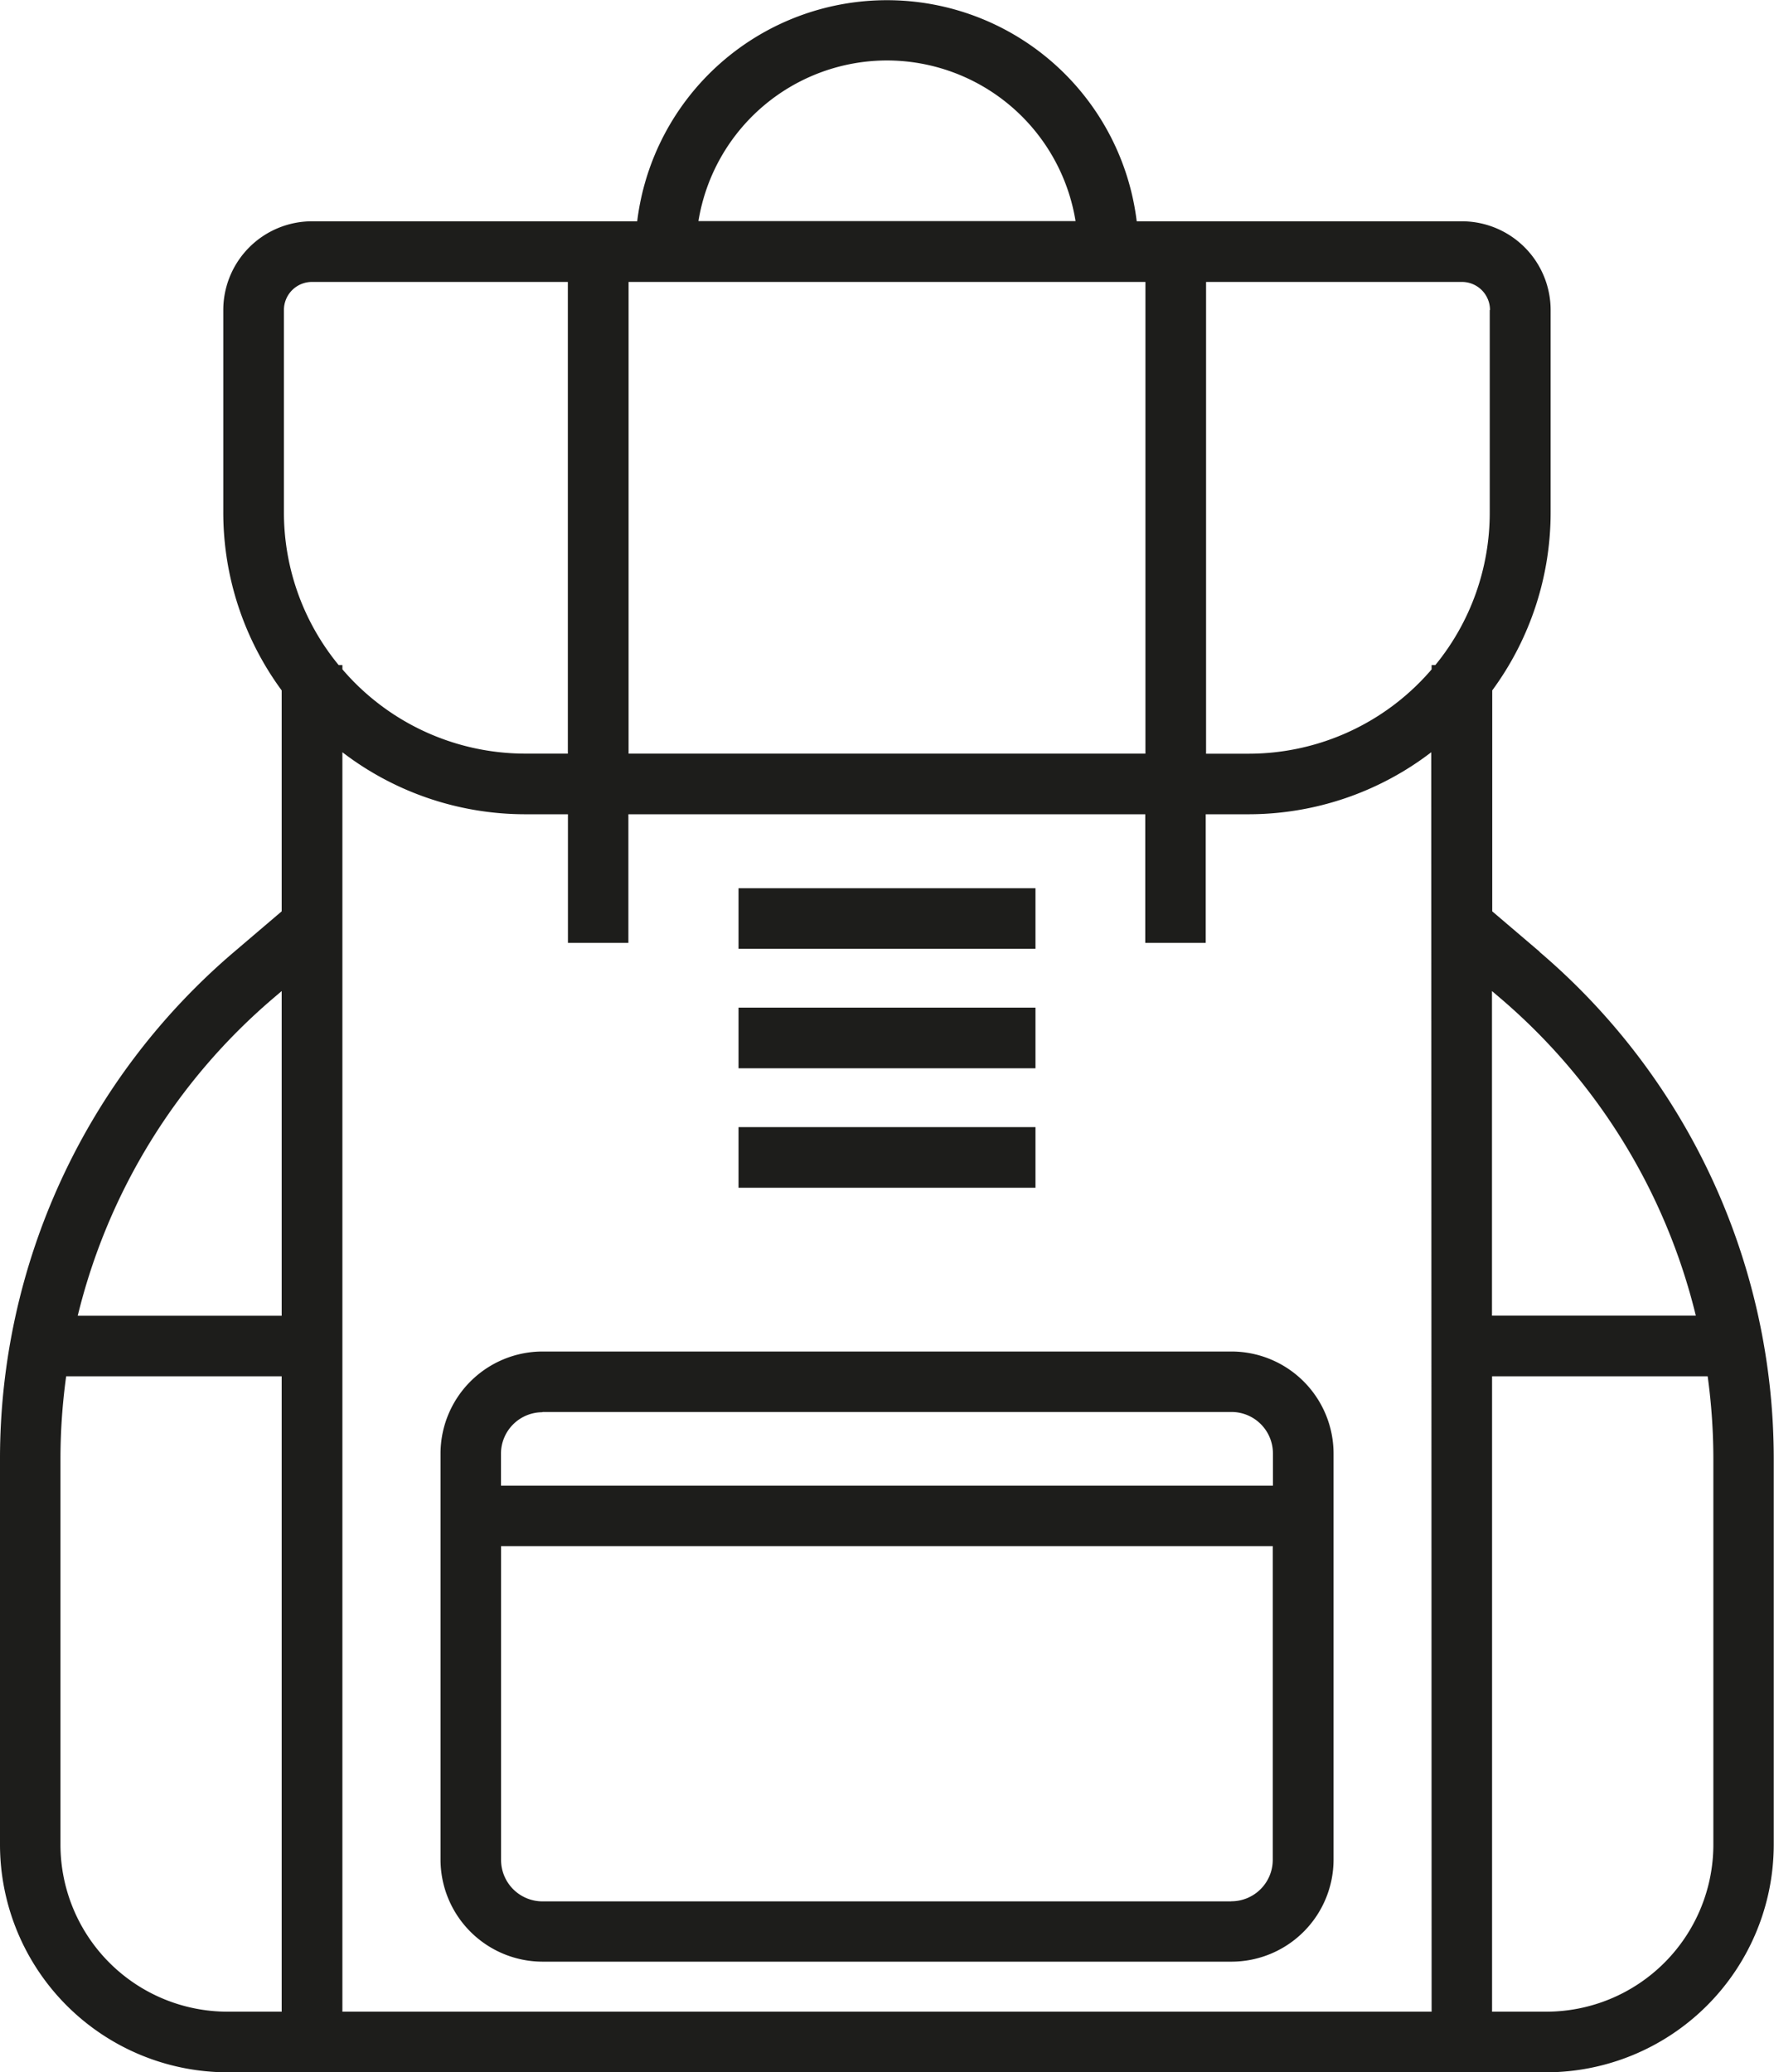 <svg id="Layer_1" data-name="Layer 1" xmlns="http://www.w3.org/2000/svg" xmlns:xlink="http://www.w3.org/1999/xlink" viewBox="0 0 205.38 239.92"><defs><style>.cls-1{fill:none;}.cls-2{clip-path:url(#clip-path);}.cls-3{fill:#1d1d1b;}</style><clipPath id="clip-path" transform="translate(0 0)"><rect class="cls-1" width="205.38" height="239.92"/></clipPath></defs><title>category-img1</title><g class="cls-2"><path class="cls-3" d="M178.25,110.19l-5.49-4.68V79.93a34.77,34.77,0,0,0,6.76-20.63V35.89a10.28,10.28,0,0,0-10.27-10.27H131.6a29.13,29.13,0,0,0-57.83,0H36.12A10.28,10.28,0,0,0,25.85,35.89V59.3a34.77,34.77,0,0,0,6.76,20.63v25.58l-5.49,4.68A77.09,77.09,0,0,0,0,168.95v44.62a26.38,26.38,0,0,0,26.35,26.35H179a26.38,26.38,0,0,0,26.35-26.35V168.95a77.09,77.09,0,0,0-27.12-58.75m-4.56,5.34a70.11,70.11,0,0,1,22.66,36.78h-23.6V114.74Zm-1.2-79.65V59.3A27.82,27.82,0,0,1,166.17,77h-.43v.5a27.89,27.89,0,0,1-21.19,9.76h-4.92V32.64h29.62a3.25,3.25,0,0,1,3.25,3.25M132.61,87.25H72.77V32.64h59.84ZM102.69,7a22.14,22.14,0,0,1,21.83,18.6H80.86A22.14,22.14,0,0,1,102.69,7M32.87,35.89a3.25,3.25,0,0,1,3.25-3.25H65.74V87.25H60.83a27.89,27.89,0,0,1-21.19-9.76V77h-.43A27.82,27.82,0,0,1,32.87,59.3Zm-1.2,79.65.94-.8v37.59H9a70.1,70.1,0,0,1,22.66-36.78M26.35,232.9A19.35,19.35,0,0,1,7,213.57V168.95a70.47,70.47,0,0,1,.66-9.61H32.61V232.9Zm139.39,0H39.64V87.09a34.79,34.79,0,0,0,21.19,7.18h4.92v14.89h7V94.27h59.84v14.89h7V94.27h4.92a34.79,34.79,0,0,0,21.19-7.18Zm32.62-19.33A19.35,19.35,0,0,1,179,232.9h-6.26V159.34H197.7a70.63,70.63,0,0,1,.66,9.61Z" transform="translate(0 0)"/><path class="cls-3" d="M142.56,156.47H62.81A11.83,11.83,0,0,0,51,168.29v47a11.83,11.83,0,0,0,11.82,11.82h79.75a11.83,11.83,0,0,0,11.82-11.82v-47a11.83,11.83,0,0,0-11.82-11.82m-79.75,7h79.75a4.8,4.8,0,0,1,4.8,4.8V172H58v-3.7a4.8,4.8,0,0,1,4.8-4.8m79.75,56.63H62.81a4.8,4.8,0,0,1-4.8-4.8V179h89.34v36.32a4.8,4.8,0,0,1-4.8,4.8" transform="translate(0 0)"/><rect class="cls-3" x="85.5" y="102.83" width="34.38" height="7.02"/><rect class="cls-3" x="85.5" y="116.66" width="34.38" height="7.02"/><rect class="cls-3" x="85.5" y="130.49" width="34.38" height="7.02"/></g></svg>